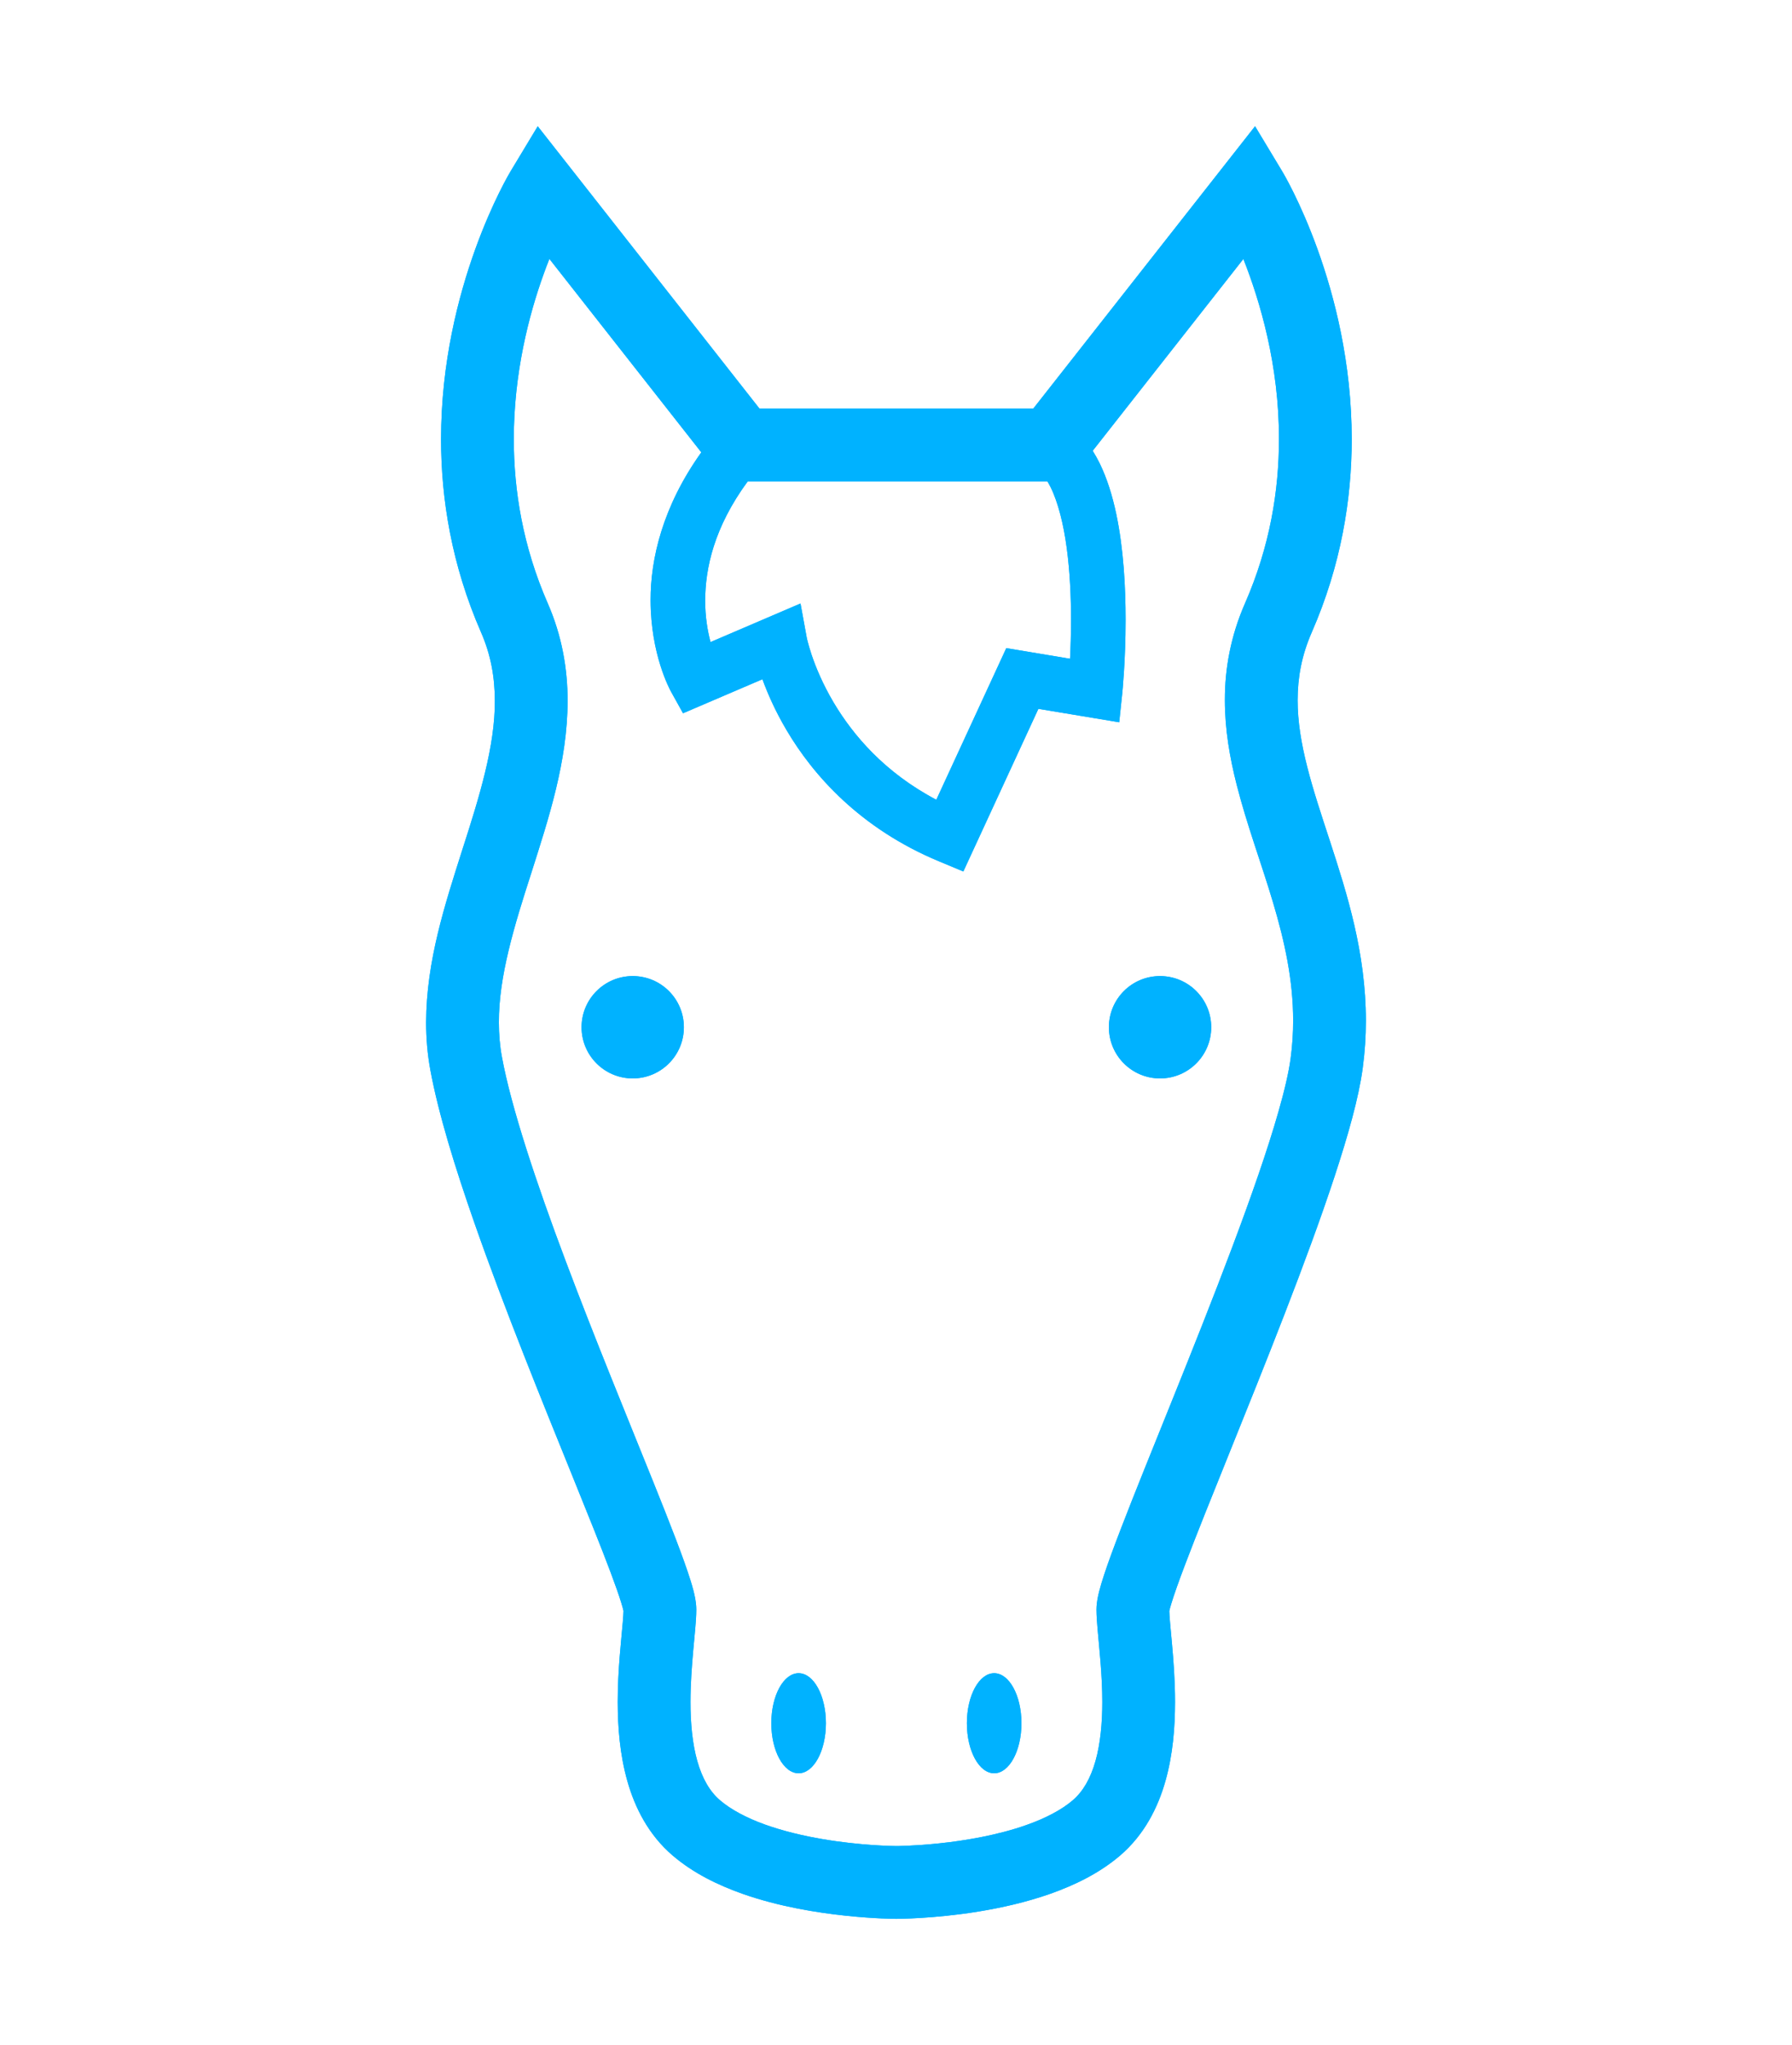 <svg width="142" height="162" viewBox="0 0 142 162" fill="none" xmlns="http://www.w3.org/2000/svg">
    <g clip-path="url(#clip0_0_1)">
        <path d="M105.387 66.633C104.706 64.553 104.052 62.593 103.583 60.738C103.111 58.88 102.823 57.138 102.825 55.461C102.829 53.668 103.134 51.948 103.942 50.095C106.273 44.766 107.114 39.521 107.112 34.789C107.11 28.717 105.748 23.472 104.394 19.72C103.037 15.968 101.681 13.701 101.607 13.578L99.452 10L81.881 32.363H60.179L42.61 10.002L40.455 13.577C40.382 13.701 39.025 15.968 37.668 19.72C36.313 23.473 34.952 28.713 34.95 34.79C34.949 39.522 35.789 44.766 38.12 50.093C38.899 51.879 39.21 53.648 39.212 55.53C39.226 59.098 37.999 63.088 36.626 67.34C35.275 71.598 33.778 76.117 33.766 80.994C33.766 82.237 33.868 83.504 34.104 84.777C34.745 88.225 36.035 92.419 37.608 96.916C39.966 103.652 42.971 111.028 45.381 116.98C46.584 119.952 47.641 122.569 48.379 124.537C48.747 125.517 49.036 126.337 49.216 126.92C49.306 127.209 49.37 127.44 49.399 127.572L49.406 127.608C49.403 127.801 49.384 128.11 49.348 128.516C49.227 129.954 48.95 132.267 48.948 134.818C48.952 136.807 49.111 138.96 49.712 141.086C50.309 143.2 51.391 145.346 53.299 146.981C54.951 148.391 56.879 149.319 58.821 150.012C61.738 151.037 64.735 151.51 67.043 151.755C69.348 151.997 70.958 152 71.031 152C71.13 151.997 73.954 152 77.528 151.423C79.316 151.131 81.294 150.696 83.24 150.011C85.183 149.319 87.109 148.391 88.763 146.981C90.669 145.345 91.752 143.199 92.35 141.086C92.951 138.96 93.11 136.804 93.112 134.816C93.112 133.113 92.987 131.527 92.87 130.223C92.812 129.571 92.753 128.99 92.715 128.516C92.678 128.113 92.66 127.809 92.656 127.615C92.68 127.509 92.731 127.302 92.812 127.044C93.022 126.344 93.41 125.249 93.916 123.918C95.69 119.233 98.903 111.555 101.808 104.047C103.262 100.291 104.642 96.568 105.738 93.239C106.835 89.899 107.654 86.998 107.98 84.64C108.155 83.343 108.234 82.078 108.234 80.847C108.231 75.461 106.74 70.79 105.387 66.633ZM59.251 38.13H82.996C83.082 38.273 83.166 38.423 83.251 38.591C83.839 39.778 84.28 41.529 84.529 43.411C84.785 45.294 84.87 47.308 84.87 49.092C84.87 50.253 84.835 51.313 84.791 52.183L79.74 51.34L74.194 63.353C70.071 61.178 67.585 58.217 66.055 55.645C65.186 54.179 64.642 52.844 64.321 51.895C64.162 51.423 64.058 51.045 63.993 50.798L63.931 50.527L63.92 50.472L63.433 47.806L56.303 50.862C56.075 49.998 55.876 48.883 55.878 47.563C55.89 45.03 56.563 41.794 59.251 38.13ZM102.267 83.867C102.129 84.894 101.794 86.365 101.301 88.079C99.584 94.115 96.022 103.126 92.902 110.872C91.34 114.752 89.885 118.327 88.809 121.129C88.27 122.53 87.825 123.735 87.499 124.722C87.336 125.22 87.201 125.66 87.095 126.077C87.043 126.289 86.996 126.491 86.959 126.71C86.923 126.934 86.888 127.165 86.886 127.496C86.888 127.988 86.923 128.47 86.969 129.007C87.106 130.595 87.347 132.677 87.347 134.815C87.349 136.475 87.195 138.141 86.804 139.511C86.41 140.891 85.82 141.91 85.009 142.606C84.141 143.356 82.824 144.049 81.321 144.572C79.069 145.372 76.441 145.812 74.415 146.022C73.403 146.129 72.537 146.182 71.936 146.209C71.635 146.22 71.399 146.228 71.243 146.232L71.071 146.235H71.031H71.018C70.799 146.235 68.191 146.2 65.165 145.682C63.655 145.426 62.044 145.045 60.6 144.525C59.155 144.005 57.895 143.333 57.051 142.604C56.242 141.91 55.652 140.892 55.257 139.511C54.867 138.143 54.711 136.475 54.715 134.817C54.715 133.395 54.821 131.985 54.933 130.743C54.989 130.12 55.048 129.54 55.092 129.007C55.138 128.47 55.175 127.992 55.176 127.496C55.172 127.139 55.134 126.888 55.092 126.643C55.008 126.181 54.889 125.751 54.737 125.257C54.173 123.44 53.114 120.744 51.768 117.395C49.756 112.39 47.126 106.021 44.81 99.853C42.495 93.701 40.499 87.694 39.774 83.732C39.607 82.832 39.532 81.922 39.532 80.994C39.517 77.363 40.744 73.349 42.118 69.1C43.466 64.846 44.964 60.357 44.978 55.53C44.98 52.996 44.533 50.365 43.401 47.785C41.426 43.265 40.717 38.852 40.715 34.79C40.714 29.587 41.898 24.971 43.09 21.68C43.239 21.268 43.387 20.876 43.534 20.508L55.572 35.832C52.503 40.126 51.542 44.285 51.554 47.563C51.562 51.839 53.067 54.591 53.175 54.794L54.124 56.501L60.416 53.806C60.824 54.926 61.427 56.315 62.335 57.849C64.428 61.398 68.156 65.632 74.414 68.232L76.336 69.034L82.283 56.15L88.688 57.215L88.928 54.93C88.932 54.882 89.194 52.385 89.194 49.092C89.192 46.532 89.042 43.503 88.448 40.69C88.148 39.284 87.738 37.927 87.132 36.687C86.967 36.354 86.784 36.026 86.586 35.709L98.526 20.514C99.838 23.826 101.36 28.934 101.346 34.79C101.346 38.85 100.637 43.261 98.659 47.785C97.518 50.381 97.055 52.98 97.06 55.461C97.06 57.791 97.45 60.012 97.993 62.154C98.811 65.37 99.968 68.426 100.879 71.497C101.794 74.568 102.47 77.624 102.47 80.848C102.47 81.83 102.408 82.834 102.267 83.867Z" fill="#00B2FF"/>
        <path d="M63.283 132.541C62.089 132.541 61.12 134.316 61.12 136.504C61.12 138.694 62.089 140.469 63.283 140.469C64.477 140.469 65.446 138.694 65.446 136.504C65.446 134.316 64.477 132.541 63.283 132.541Z" fill="#00B2FF"/>
        <path d="M78.779 132.541C77.585 132.541 76.617 134.316 76.617 136.504C76.617 138.694 77.585 140.469 78.779 140.469C79.973 140.469 80.94 138.694 80.94 136.504C80.94 134.316 79.973 132.541 78.779 132.541Z" fill="#00B2FF"/>
        <path d="M50.138 77.319C47.899 77.319 46.084 79.132 46.084 81.371C46.084 83.613 47.899 85.426 50.138 85.426C52.378 85.426 54.191 83.613 54.191 81.371C54.191 79.131 52.378 77.319 50.138 77.319Z" fill="#00B2FF"/>
        <path d="M91.924 77.319C89.684 77.319 87.871 79.132 87.871 81.371C87.871 83.613 89.684 85.426 91.924 85.426C94.163 85.426 95.978 83.613 95.978 81.371C95.978 79.131 94.163 77.319 91.924 77.319Z" fill="#00B2FF"/>
    </g>
    <g clip-path="url(#clip1_0_1)" filter="url(#filter0_f_0_1)">
        <path d="M105.387 66.633C104.706 64.553 104.052 62.593 103.583 60.738C103.111 58.88 102.823 57.138 102.825 55.461C102.829 53.668 103.134 51.948 103.942 50.095C106.273 44.766 107.114 39.521 107.112 34.789C107.11 28.717 105.748 23.472 104.394 19.72C103.037 15.968 101.681 13.701 101.607 13.578L99.452 10L81.881 32.363H60.179L42.61 10.002L40.455 13.577C40.382 13.701 39.025 15.968 37.668 19.72C36.313 23.473 34.952 28.713 34.95 34.79C34.949 39.522 35.789 44.766 38.12 50.093C38.899 51.879 39.21 53.648 39.212 55.53C39.226 59.098 37.999 63.088 36.626 67.34C35.275 71.598 33.778 76.117 33.766 80.994C33.766 82.237 33.868 83.504 34.104 84.777C34.745 88.225 36.035 92.419 37.608 96.916C39.966 103.652 42.971 111.028 45.381 116.98C46.584 119.952 47.641 122.569 48.379 124.537C48.747 125.517 49.036 126.337 49.216 126.92C49.306 127.209 49.37 127.44 49.399 127.572L49.406 127.608C49.403 127.801 49.384 128.11 49.348 128.516C49.227 129.954 48.95 132.267 48.948 134.818C48.952 136.807 49.111 138.96 49.712 141.086C50.309 143.2 51.391 145.346 53.299 146.981C54.951 148.391 56.879 149.319 58.821 150.012C61.738 151.037 64.735 151.51 67.043 151.755C69.348 151.997 70.958 152 71.031 152C71.13 151.997 73.954 152 77.528 151.423C79.316 151.131 81.294 150.696 83.24 150.011C85.183 149.319 87.109 148.391 88.763 146.981C90.669 145.345 91.752 143.199 92.35 141.086C92.951 138.96 93.11 136.804 93.112 134.816C93.112 133.113 92.987 131.527 92.87 130.223C92.812 129.571 92.753 128.99 92.715 128.516C92.678 128.113 92.66 127.809 92.656 127.615C92.68 127.509 92.731 127.302 92.812 127.044C93.022 126.344 93.41 125.249 93.916 123.918C95.69 119.233 98.903 111.555 101.808 104.047C103.262 100.291 104.642 96.568 105.738 93.239C106.835 89.899 107.654 86.998 107.98 84.64C108.155 83.343 108.234 82.078 108.234 80.847C108.231 75.461 106.74 70.79 105.387 66.633ZM59.251 38.13H82.996C83.082 38.273 83.166 38.423 83.251 38.591C83.839 39.778 84.28 41.529 84.529 43.411C84.785 45.294 84.87 47.308 84.87 49.092C84.87 50.253 84.835 51.313 84.791 52.183L79.74 51.34L74.194 63.353C70.071 61.178 67.585 58.217 66.055 55.645C65.186 54.179 64.642 52.844 64.321 51.895C64.162 51.423 64.058 51.045 63.993 50.798L63.931 50.527L63.92 50.472L63.433 47.806L56.303 50.862C56.075 49.998 55.876 48.883 55.878 47.563C55.89 45.03 56.563 41.794 59.251 38.13ZM102.267 83.867C102.129 84.894 101.794 86.365 101.301 88.079C99.584 94.115 96.022 103.126 92.902 110.872C91.34 114.752 89.885 118.327 88.809 121.129C88.27 122.53 87.825 123.735 87.499 124.722C87.336 125.22 87.201 125.66 87.095 126.077C87.043 126.289 86.996 126.491 86.959 126.71C86.923 126.934 86.888 127.165 86.886 127.496C86.888 127.988 86.923 128.47 86.969 129.007C87.106 130.595 87.347 132.677 87.347 134.815C87.349 136.475 87.195 138.141 86.804 139.511C86.41 140.891 85.82 141.91 85.009 142.606C84.141 143.356 82.824 144.049 81.321 144.572C79.069 145.372 76.441 145.812 74.415 146.022C73.403 146.129 72.537 146.182 71.936 146.209C71.635 146.22 71.399 146.228 71.243 146.232L71.071 146.235H71.031H71.018C70.799 146.235 68.191 146.2 65.165 145.682C63.655 145.426 62.044 145.045 60.6 144.525C59.155 144.005 57.895 143.333 57.051 142.604C56.242 141.91 55.652 140.892 55.257 139.511C54.867 138.143 54.711 136.475 54.715 134.817C54.715 133.395 54.821 131.985 54.933 130.743C54.989 130.12 55.048 129.54 55.092 129.007C55.138 128.47 55.175 127.992 55.176 127.496C55.172 127.139 55.134 126.888 55.092 126.643C55.008 126.181 54.889 125.751 54.737 125.257C54.173 123.44 53.114 120.744 51.768 117.395C49.756 112.39 47.126 106.021 44.81 99.853C42.495 93.701 40.499 87.694 39.774 83.732C39.607 82.832 39.532 81.922 39.532 80.994C39.517 77.363 40.744 73.349 42.118 69.1C43.466 64.846 44.964 60.357 44.978 55.53C44.98 52.996 44.533 50.365 43.401 47.785C41.426 43.265 40.717 38.852 40.715 34.79C40.714 29.587 41.898 24.971 43.09 21.68C43.239 21.268 43.387 20.876 43.534 20.508L55.572 35.832C52.503 40.126 51.542 44.285 51.554 47.563C51.562 51.839 53.067 54.591 53.175 54.794L54.124 56.501L60.416 53.806C60.824 54.926 61.427 56.315 62.335 57.849C64.428 61.398 68.156 65.632 74.414 68.232L76.336 69.034L82.283 56.15L88.688 57.215L88.928 54.93C88.932 54.882 89.194 52.385 89.194 49.092C89.192 46.532 89.042 43.503 88.448 40.69C88.148 39.284 87.738 37.927 87.132 36.687C86.967 36.354 86.784 36.026 86.586 35.709L98.526 20.514C99.838 23.826 101.36 28.934 101.346 34.79C101.346 38.85 100.637 43.261 98.659 47.785C97.518 50.381 97.055 52.98 97.06 55.461C97.06 57.791 97.45 60.012 97.993 62.154C98.811 65.37 99.968 68.426 100.879 71.497C101.794 74.568 102.47 77.624 102.47 80.848C102.47 81.83 102.408 82.834 102.267 83.867Z" fill="#00B2FF"/>
        <path d="M63.283 132.541C62.089 132.541 61.12 134.316 61.12 136.504C61.12 138.694 62.089 140.469 63.283 140.469C64.477 140.469 65.446 138.694 65.446 136.504C65.446 134.316 64.477 132.541 63.283 132.541Z" fill="#00B2FF"/>
        <path d="M78.779 132.541C77.585 132.541 76.617 134.316 76.617 136.504C76.617 138.694 77.585 140.469 78.779 140.469C79.973 140.469 80.94 138.694 80.94 136.504C80.94 134.316 79.973 132.541 78.779 132.541Z" fill="#00B2FF"/>
        <path d="M50.138 77.319C47.899 77.319 46.084 79.132 46.084 81.371C46.084 83.613 47.899 85.426 50.138 85.426C52.378 85.426 54.191 83.613 54.191 81.371C54.191 79.131 52.378 77.319 50.138 77.319Z" fill="#00B2FF"/>
        <path d="M91.924 77.319C89.684 77.319 87.871 79.132 87.871 81.371C87.871 83.613 89.684 85.426 91.924 85.426C94.163 85.426 95.978 83.613 95.978 81.371C95.978 79.131 94.163 77.319 91.924 77.319Z" fill="#00B2FF"/>
    </g>
    <defs>
        <filter id="filter0_f_0_1" x="-10" y="0" width="162" height="162" filterUnits="userSpaceOnUse" color-interpolation-filters="sRGB">
            <feFlood flood-opacity="0" result="BackgroundImageFix"/>
            <feBlend mode="normal" in="SourceGraphic" in2="BackgroundImageFix" result="shape"/>
            <feGaussianBlur stdDeviation="5" result="effect1_foregroundBlur_0_1"/>
        </filter>
        <clipPath id="clip0_0_1">
            <rect width="142" height="142" fill="white" transform="translate(0 10)"/>
        </clipPath>
        <clipPath id="clip1_0_1">
            <rect width="142" height="142" fill="white" transform="translate(0 10)"/>
        </clipPath>
    </defs>
</svg>
